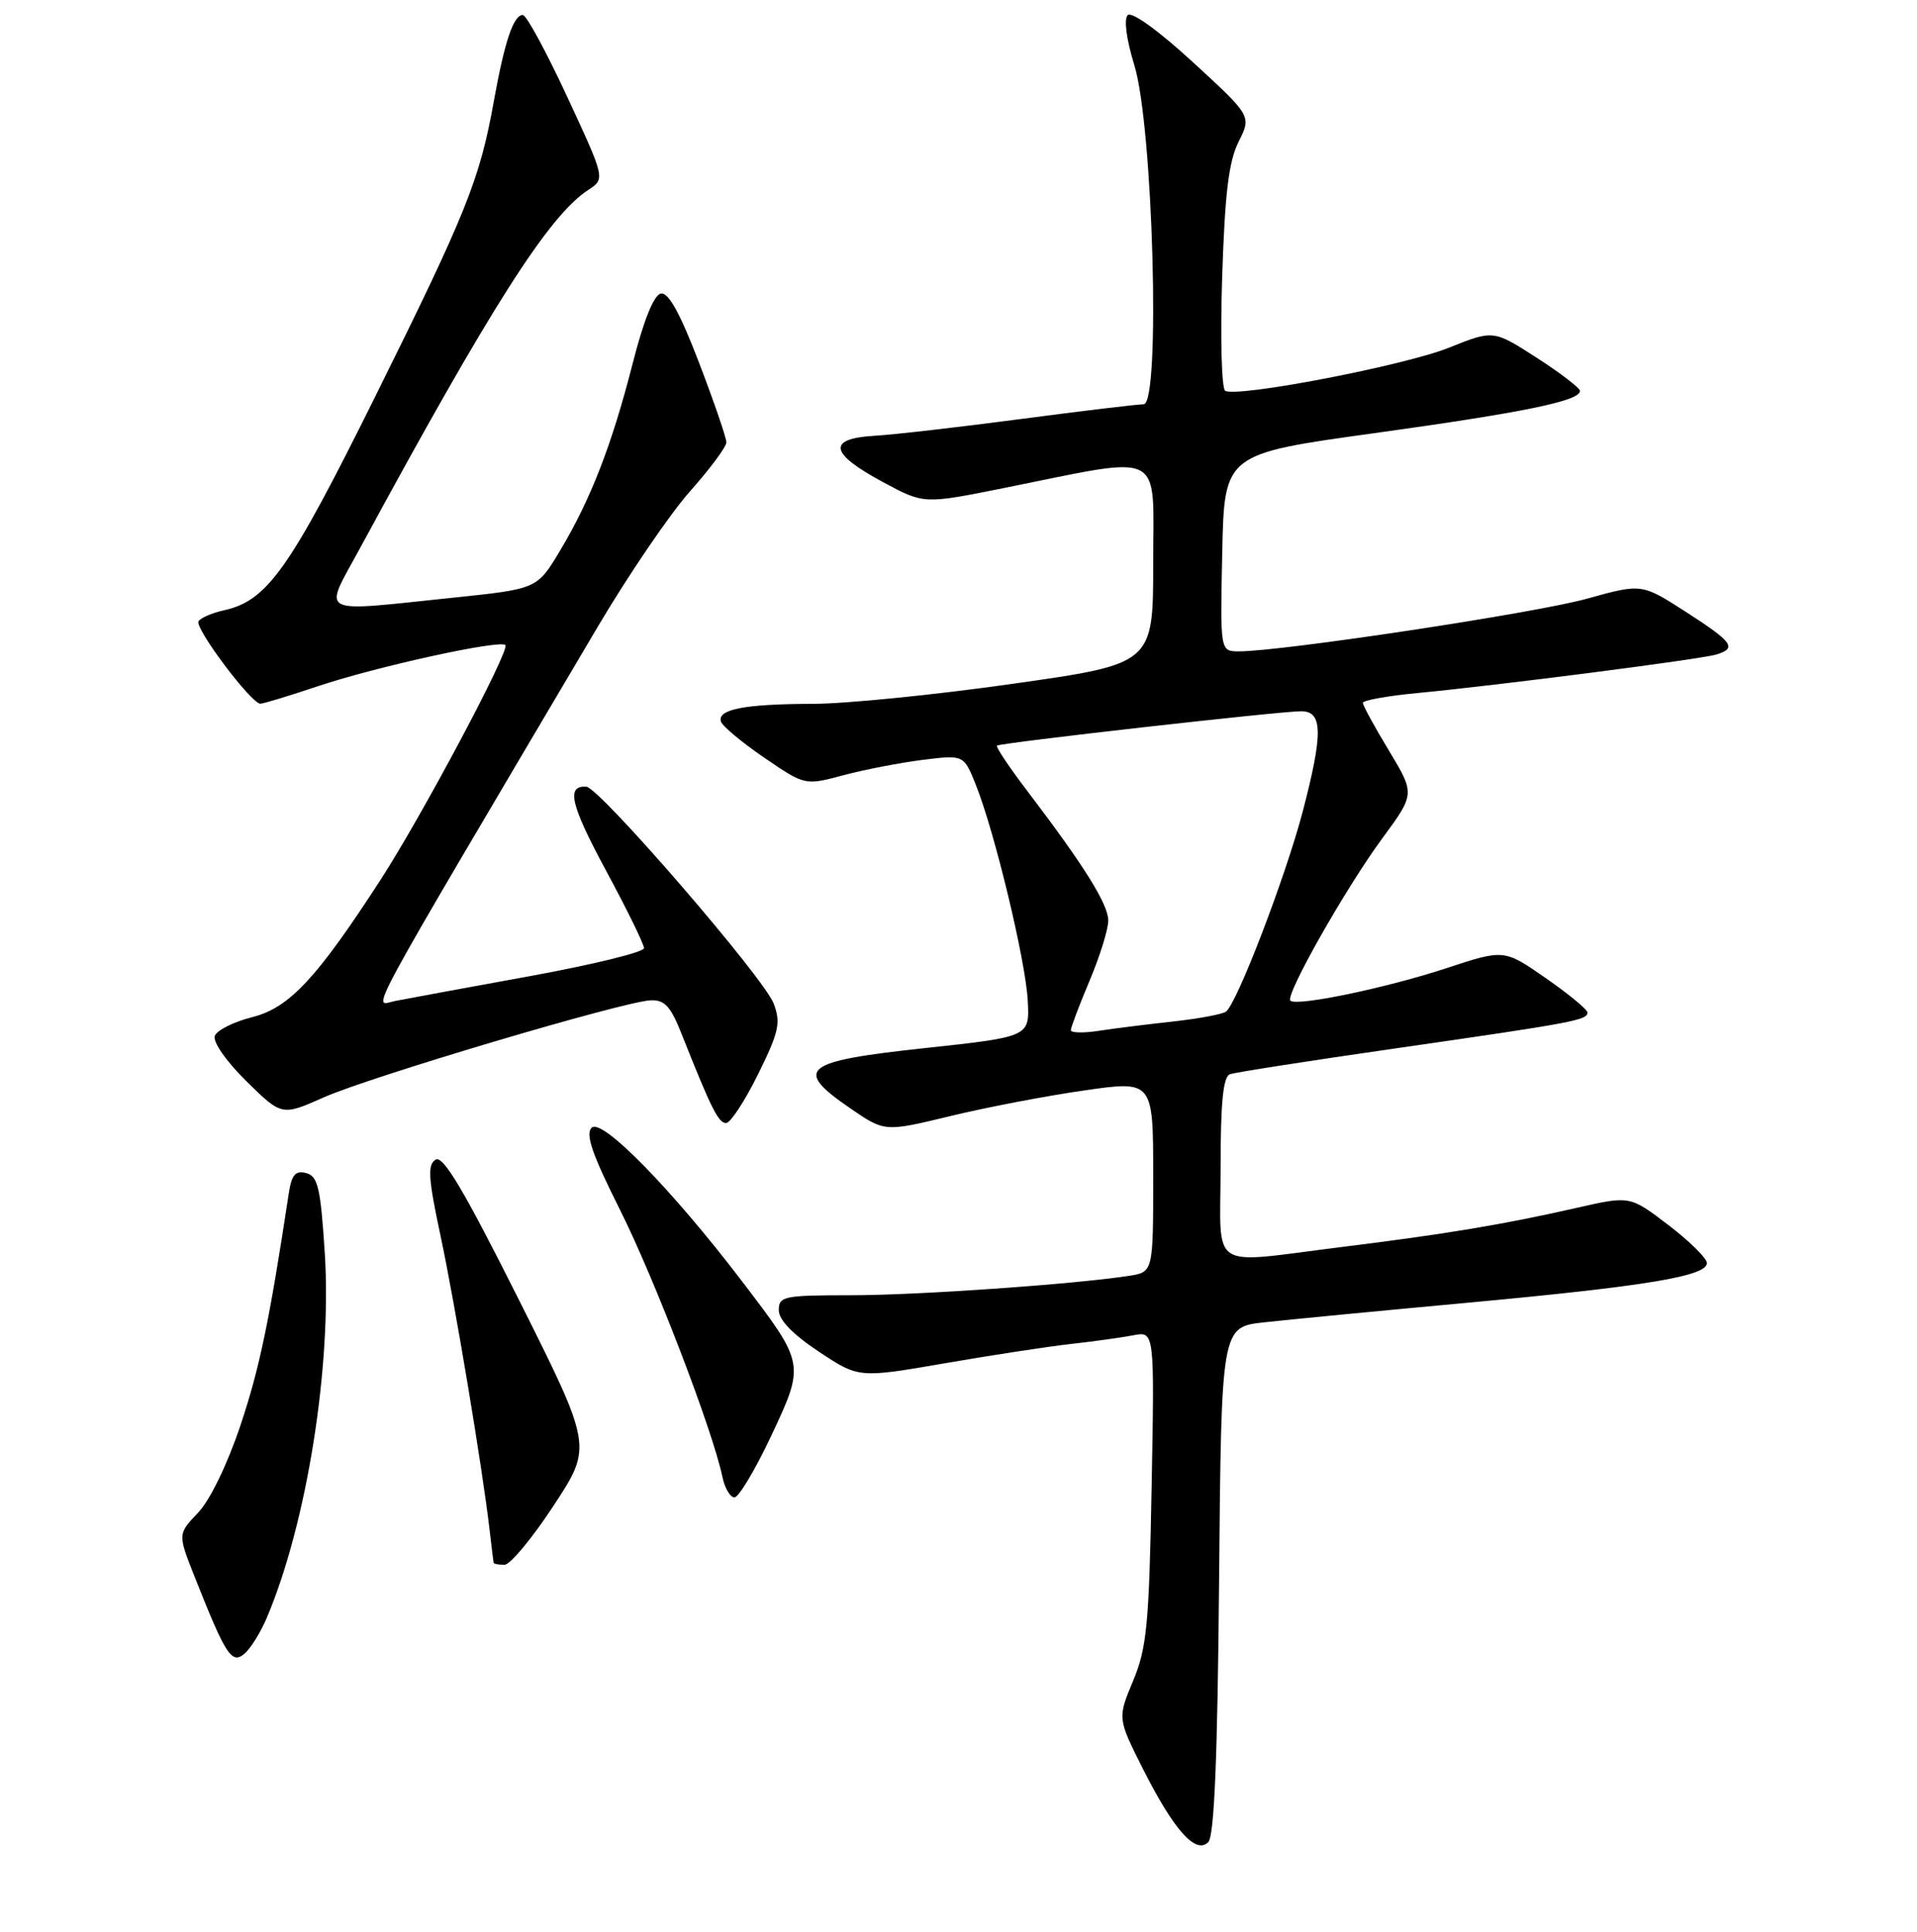 <?xml version="1.0" encoding="UTF-8" standalone="no"?>
<!DOCTYPE svg PUBLIC "-//W3C//DTD SVG 1.1//EN" "http://www.w3.org/Graphics/SVG/1.1/DTD/svg11.dtd" >
<svg xmlns="http://www.w3.org/2000/svg" xmlns:xlink="http://www.w3.org/1999/xlink" version="1.1" viewBox="0 0 256 258">
 <g >
 <path fill="currentColor"
d=" M 162.80 211.07 C 163.10 177.25 163.10 177.25 168.80 176.62 C 171.93 176.27 184.18 175.09 196.00 174.00 C 219.89 171.79 228.03 170.44 227.94 168.68 C 227.91 168.03 225.59 165.75 222.78 163.61 C 217.67 159.71 217.67 159.71 210.59 161.32 C 200.90 163.53 192.97 164.85 179.23 166.55 C 161.11 168.80 163.00 170.03 163.00 155.97 C 163.00 147.25 163.34 143.81 164.25 143.48 C 164.94 143.23 174.95 141.67 186.50 140.01 C 210.17 136.60 212.00 136.26 211.99 135.23 C 211.98 134.83 209.47 132.76 206.42 130.64 C 200.86 126.78 200.86 126.78 193.18 129.31 C 185.13 131.96 173.13 134.46 172.32 133.65 C 171.60 132.93 179.69 118.64 184.60 111.97 C 188.96 106.04 188.96 106.04 185.49 100.27 C 183.57 97.10 182.00 94.22 182.00 93.88 C 182.00 93.54 185.26 92.95 189.25 92.57 C 200.15 91.53 227.26 88.04 229.25 87.41 C 231.98 86.56 231.41 85.77 225.11 81.71 C 219.23 77.93 219.23 77.93 211.87 79.98 C 205.05 81.88 171.18 87.00 165.45 87.00 C 162.94 87.00 162.94 87.00 163.22 73.82 C 163.50 60.63 163.50 60.63 183.50 57.86 C 203.49 55.09 211.01 53.55 210.99 52.21 C 210.99 51.82 208.38 49.83 205.21 47.78 C 199.43 44.06 199.43 44.06 193.47 46.45 C 187.54 48.83 165.31 53.11 163.62 52.20 C 163.13 51.93 162.95 45.11 163.21 37.03 C 163.57 25.83 164.09 21.54 165.41 18.92 C 167.13 15.50 167.13 15.50 159.32 8.32 C 154.73 4.10 151.13 1.50 150.60 2.02 C 150.06 2.55 150.42 5.26 151.48 8.70 C 153.99 16.83 155.01 54.00 152.72 54.00 C 151.90 54.00 144.54 54.88 136.37 55.96 C 128.19 57.04 119.35 58.06 116.73 58.21 C 110.40 58.59 110.79 60.57 117.95 64.41 C 123.37 67.33 123.37 67.33 133.94 65.21 C 155.84 60.81 154.00 59.89 154.00 75.22 C 154.00 88.67 154.00 88.67 135.25 91.33 C 124.94 92.80 112.90 94.01 108.50 94.01 C 99.44 94.03 95.75 94.74 96.28 96.38 C 96.47 96.99 99.08 99.17 102.07 101.21 C 107.50 104.92 107.50 104.92 112.64 103.54 C 115.46 102.79 120.23 101.87 123.24 101.49 C 128.71 100.81 128.71 100.81 130.32 104.84 C 132.83 111.12 136.98 128.35 137.25 133.68 C 137.50 138.48 137.50 138.48 123.51 139.99 C 107.16 141.75 105.90 142.77 113.51 148.01 C 118.14 151.19 118.14 151.19 126.82 149.09 C 131.59 147.93 139.66 146.38 144.75 145.65 C 154.00 144.32 154.00 144.32 154.00 157.12 C 154.00 169.91 154.00 169.91 150.75 170.41 C 143.31 171.55 122.53 173.00 113.59 173.00 C 104.68 173.00 104.00 173.14 104.00 174.99 C 104.00 176.29 105.86 178.22 109.34 180.53 C 114.68 184.07 114.68 184.07 126.09 182.10 C 132.37 181.01 139.97 179.85 143.00 179.51 C 146.03 179.17 149.78 178.65 151.34 178.35 C 154.18 177.80 154.18 177.80 153.79 198.65 C 153.45 216.98 153.15 220.10 151.32 224.50 C 149.23 229.50 149.23 229.50 152.64 236.28 C 156.75 244.43 159.68 247.72 161.35 246.05 C 162.16 245.24 162.59 234.87 162.80 211.07 Z  M 35.63 216.08 C 41.00 203.38 44.33 182.40 43.37 167.33 C 42.81 158.63 42.45 157.09 40.88 156.68 C 39.46 156.31 38.95 156.90 38.57 159.35 C 35.96 176.55 34.66 182.75 32.11 190.38 C 30.35 195.62 28.03 200.41 26.43 202.07 C 23.73 204.90 23.73 204.90 26.03 210.70 C 30.14 221.07 30.93 222.30 32.62 220.90 C 33.44 220.22 34.80 218.05 35.63 216.08 Z  M 73.93 201.10 C 79.11 193.21 79.11 193.21 69.31 173.64 C 61.93 158.92 59.17 154.27 58.17 154.89 C 57.07 155.57 57.19 157.39 58.84 165.11 C 60.77 174.16 64.45 196.23 65.40 204.50 C 65.65 206.70 65.89 208.61 65.93 208.75 C 65.97 208.89 66.62 209.00 67.37 209.00 C 68.13 209.00 71.08 205.45 73.93 201.10 Z  M 102.97 191.82 C 107.51 182.15 107.52 182.19 99.14 171.20 C 89.74 158.86 80.38 149.30 79.02 150.62 C 78.14 151.47 79.07 154.17 82.81 161.62 C 87.43 170.85 95.17 191.04 96.47 197.25 C 96.78 198.76 97.51 200.00 98.08 200.00 C 98.65 200.00 100.85 196.32 102.97 191.82 Z  M 101.23 143.49 C 104.03 137.82 104.29 136.61 103.32 134.04 C 102.03 130.61 80.08 105.21 78.31 105.08 C 75.57 104.89 76.18 107.46 80.95 116.32 C 83.73 121.47 86.00 126.11 86.00 126.64 C 86.00 127.17 79.14 128.85 70.75 130.38 C 62.36 131.91 54.26 133.40 52.75 133.70 C 49.76 134.30 47.68 138.13 79.78 83.79 C 83.91 76.80 89.47 68.63 92.14 65.63 C 94.81 62.63 97.00 59.68 97.00 59.08 C 97.00 58.47 95.36 53.69 93.35 48.44 C 90.82 41.83 89.26 39.00 88.25 39.21 C 87.32 39.39 85.95 42.80 84.50 48.50 C 81.73 59.36 78.90 66.69 74.80 73.53 C 71.74 78.66 71.74 78.66 60.51 79.83 C 42.06 81.75 43.14 82.32 48.06 73.25 C 65.56 40.94 73.26 28.84 78.54 25.38 C 80.83 23.88 80.83 23.88 75.75 12.94 C 72.96 6.92 70.29 2.00 69.82 2.00 C 68.57 2.00 67.38 5.55 65.95 13.50 C 64.08 23.96 62.29 28.41 50.09 53.00 C 38.61 76.15 35.70 80.25 29.85 81.53 C 28.30 81.87 26.79 82.53 26.51 82.98 C 25.96 83.88 33.56 94.00 34.77 93.99 C 35.17 93.99 38.65 92.93 42.50 91.64 C 50.29 89.03 66.75 85.42 67.49 86.16 C 68.14 86.81 56.39 108.90 50.83 117.50 C 42.29 130.69 38.64 134.60 33.70 135.85 C 31.24 136.47 28.99 137.59 28.69 138.35 C 28.39 139.15 30.17 141.71 32.89 144.40 C 37.63 149.06 37.63 149.06 43.26 146.56 C 49.55 143.78 83.18 133.79 86.85 133.61 C 88.76 133.52 89.55 134.38 91.03 138.12 C 94.98 148.08 95.94 150.00 96.96 150.00 C 97.54 150.00 99.46 147.07 101.23 143.49 Z  M 143.00 137.60 C 143.00 137.24 144.12 134.27 145.50 131.00 C 146.88 127.73 148.00 124.12 148.00 122.96 C 148.00 120.78 144.77 115.61 137.22 105.69 C 134.78 102.49 132.95 99.75 133.14 99.59 C 133.61 99.21 170.88 95.00 173.76 95.00 C 176.66 95.00 176.70 97.93 173.97 108.39 C 171.67 117.14 165.14 134.17 163.70 135.13 C 163.18 135.48 160.00 136.07 156.63 136.44 C 153.26 136.81 148.81 137.36 146.75 137.68 C 144.69 138.00 143.00 137.96 143.00 137.60 Z "/>
</g>
</svg>